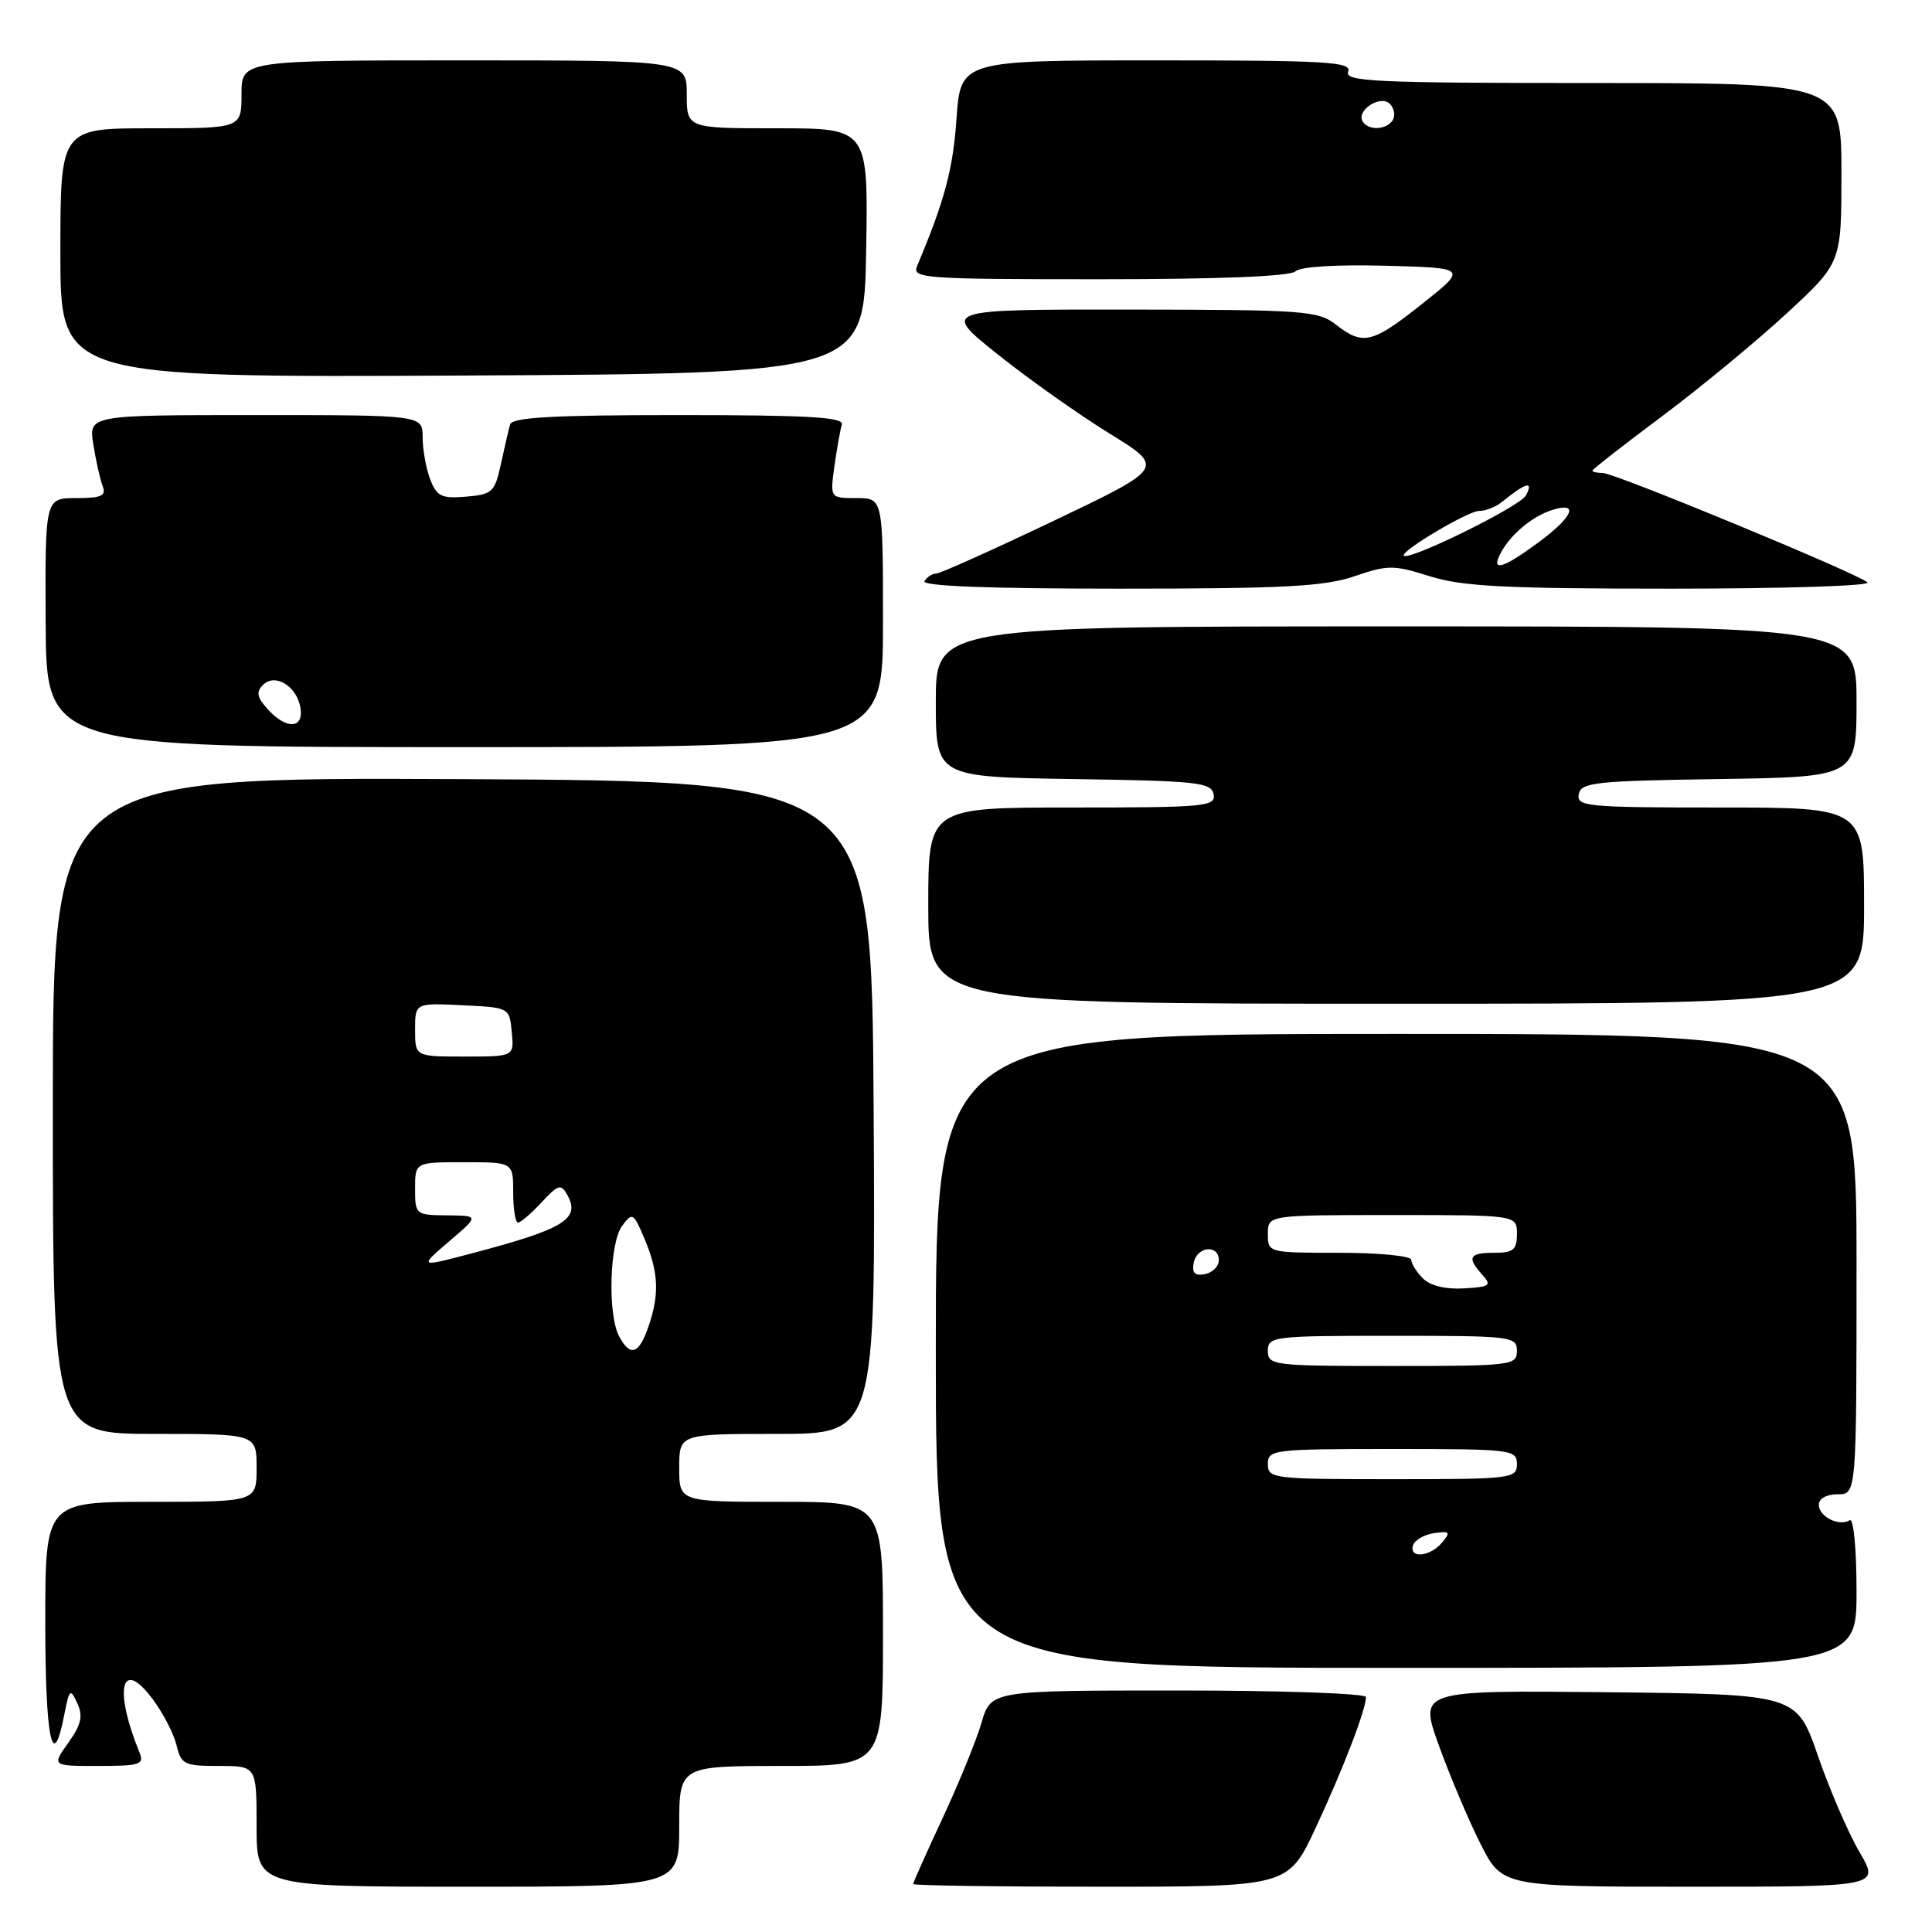 <?xml version="1.0" encoding="UTF-8" standalone="no"?>
<!DOCTYPE svg PUBLIC "-//W3C//DTD SVG 1.1//EN" "http://www.w3.org/Graphics/SVG/1.1/DTD/svg11.dtd" >
<svg xmlns="http://www.w3.org/2000/svg" xmlns:xlink="http://www.w3.org/1999/xlink" version="1.1" viewBox="0 0 256 256">
 <g >
 <path fill="currentColor"
d=" M 90.00 242.00 C 90.00 234.00 90.00 234.00 103.50 234.00 C 117.00 234.00 117.00 234.00 117.00 216.50 C 117.00 199.00 117.00 199.00 103.50 199.00 C 90.00 199.00 90.00 199.00 90.00 194.50 C 90.00 190.00 90.00 190.00 103.01 190.00 C 116.02 190.00 116.02 190.00 115.76 146.75 C 115.50 103.50 115.50 103.50 61.25 103.24 C 7.00 102.98 7.00 102.98 7.00 146.49 C 7.00 190.00 7.00 190.00 20.50 190.00 C 34.00 190.00 34.00 190.00 34.00 194.50 C 34.00 199.00 34.00 199.00 20.00 199.00 C 6.00 199.00 6.00 199.00 6.00 215.00 C 6.00 230.39 6.97 235.14 8.51 227.25 C 9.18 223.80 9.32 223.67 10.24 225.68 C 11.03 227.39 10.77 228.51 9.05 230.93 C 6.86 234.00 6.86 234.00 13.04 234.00 C 18.53 234.00 19.13 233.80 18.50 232.25 C 15.02 223.75 16.07 219.54 20.25 225.17 C 21.62 227.00 23.03 229.74 23.39 231.25 C 23.99 233.79 24.41 234.00 29.02 234.00 C 34.00 234.00 34.00 234.00 34.00 242.00 C 34.00 250.00 34.00 250.00 62.00 250.00 C 90.00 250.00 90.00 250.00 90.00 242.00 Z  M 174.31 242.25 C 177.92 234.52 181.00 226.53 181.00 224.87 C 181.00 224.39 169.82 224.00 156.16 224.00 C 131.32 224.00 131.32 224.00 130.06 228.25 C 129.38 230.59 127.06 236.27 124.91 240.89 C 122.76 245.50 121.00 249.44 121.00 249.64 C 121.00 249.84 132.18 250.00 145.84 250.00 C 170.68 250.00 170.68 250.00 174.31 242.25 Z  M 246.40 245.42 C 244.92 242.90 242.44 237.16 240.89 232.67 C 238.06 224.50 238.06 224.50 213.04 224.23 C 188.03 223.97 188.03 223.97 190.64 231.23 C 192.08 235.23 194.55 241.09 196.14 244.25 C 199.03 250.00 199.03 250.00 224.06 250.00 C 249.08 250.00 249.08 250.00 246.40 245.42 Z  M 246.00 210.94 C 246.00 205.15 245.61 201.12 245.09 201.44 C 243.69 202.31 241.00 200.96 241.00 199.39 C 241.00 198.57 242.03 198.00 243.50 198.00 C 246.00 198.00 246.00 198.00 246.00 167.50 C 246.00 137.00 246.00 137.00 185.00 137.00 C 124.00 137.00 124.00 137.00 124.00 179.00 C 124.00 221.00 124.00 221.00 185.00 221.00 C 246.00 221.00 246.00 221.00 246.00 210.94 Z  M 247.00 120.00 C 247.00 107.00 247.00 107.00 227.93 107.00 C 210.30 107.00 208.88 106.87 209.19 105.25 C 209.49 103.67 211.32 103.47 227.76 103.23 C 246.00 102.95 246.00 102.95 246.00 92.98 C 246.00 83.00 246.00 83.00 185.00 83.00 C 124.00 83.00 124.00 83.00 124.00 92.98 C 124.00 102.95 124.00 102.95 142.24 103.23 C 158.68 103.47 160.51 103.67 160.81 105.25 C 161.12 106.87 159.70 107.00 142.07 107.00 C 123.00 107.00 123.00 107.00 123.00 120.00 C 123.00 133.00 123.00 133.00 185.00 133.00 C 247.00 133.00 247.00 133.00 247.00 120.00 Z  M 117.00 82.50 C 117.00 66.00 117.00 66.00 113.49 66.00 C 109.98 66.00 109.98 66.00 110.57 61.75 C 110.90 59.41 111.34 56.94 111.55 56.25 C 111.85 55.28 107.08 55.00 89.94 55.00 C 73.19 55.00 67.85 55.30 67.59 56.25 C 67.39 56.94 66.85 59.30 66.37 61.50 C 65.56 65.22 65.23 65.52 61.75 65.81 C 58.49 66.08 57.87 65.78 57.00 63.50 C 56.45 62.05 56.00 59.55 56.00 57.93 C 56.00 55.00 56.00 55.00 33.87 55.00 C 11.74 55.00 11.74 55.00 12.37 58.91 C 12.71 61.06 13.27 63.54 13.60 64.41 C 14.10 65.70 13.45 66.00 10.09 66.00 C 5.97 66.00 5.97 66.00 6.05 82.50 C 6.13 99.00 6.13 99.00 61.57 99.00 C 117.00 99.00 117.00 99.00 117.00 82.50 Z  M 179.46 76.36 C 183.92 74.84 184.65 74.84 189.47 76.36 C 193.76 77.71 199.42 78.00 221.54 78.00 C 236.31 78.00 247.97 77.63 247.45 77.17 C 246.02 75.93 213.94 62.67 212.37 62.67 C 211.62 62.67 211.00 62.53 211.00 62.36 C 211.00 62.19 215.19 58.92 220.32 55.09 C 225.44 51.25 232.87 45.12 236.82 41.46 C 244.00 34.81 244.00 34.81 244.00 22.91 C 244.00 11.00 244.00 11.00 211.03 11.00 C 182.14 11.00 178.13 10.81 178.64 9.50 C 179.14 8.19 175.92 8.00 153.25 8.00 C 127.29 8.00 127.29 8.00 126.74 15.75 C 126.28 22.43 125.18 26.55 121.52 35.25 C 120.83 36.89 122.36 37.00 145.69 37.00 C 161.53 37.00 170.98 36.62 171.64 35.96 C 172.26 35.34 176.99 35.04 183.55 35.21 C 194.44 35.50 194.44 35.50 188.47 40.24 C 181.82 45.53 180.60 45.82 177.00 43.00 C 174.67 41.18 172.77 41.04 149.62 41.02 C 124.74 41.00 124.74 41.00 132.20 46.95 C 136.30 50.23 142.96 54.94 147.01 57.44 C 154.36 61.97 154.36 61.97 139.67 68.99 C 131.59 72.84 124.56 76.00 124.05 76.00 C 123.54 76.00 122.84 76.45 122.50 77.00 C 122.09 77.66 130.93 78.00 148.26 78.00 C 170.09 78.00 175.47 77.72 179.46 76.36 Z  M 114.77 33.25 C 115.05 17.00 115.05 17.00 103.02 17.00 C 91.00 17.00 91.00 17.00 91.00 12.50 C 91.00 8.00 91.00 8.00 61.50 8.00 C 32.00 8.00 32.00 8.00 32.00 12.50 C 32.00 17.00 32.00 17.00 20.00 17.00 C 8.00 17.00 8.00 17.00 8.00 33.51 C 8.00 50.02 8.00 50.02 61.25 49.76 C 114.50 49.50 114.50 49.50 114.77 33.25 Z  M 82.04 177.07 C 80.50 174.20 80.76 164.70 82.43 162.44 C 83.80 160.59 83.94 160.67 85.43 164.22 C 87.28 168.60 87.40 171.55 85.90 175.85 C 84.64 179.47 83.51 179.82 82.04 177.07 Z  M 59.50 164.50 C 63.50 161.08 63.50 161.08 59.25 161.04 C 55.07 161.00 55.00 160.95 55.00 157.50 C 55.00 154.00 55.00 154.00 61.50 154.00 C 68.00 154.00 68.00 154.00 68.00 158.00 C 68.00 160.20 68.29 162.00 68.64 162.00 C 68.98 162.00 70.39 160.80 71.75 159.33 C 73.96 156.94 74.33 156.83 75.17 158.33 C 76.95 161.52 74.77 162.85 62.50 166.08 C 55.50 167.93 55.50 167.93 59.50 164.50 Z  M 55.00 136.45 C 55.00 132.90 55.00 132.90 61.25 133.20 C 67.50 133.50 67.50 133.50 67.81 136.75 C 68.13 140.00 68.13 140.00 61.56 140.00 C 55.00 140.00 55.00 140.00 55.00 136.45 Z  M 187.24 204.75 C 187.47 204.06 188.72 203.34 190.03 203.15 C 192.10 202.85 192.24 203.01 191.08 204.40 C 189.51 206.29 186.65 206.55 187.24 204.75 Z  M 168.00 194.00 C 168.00 192.08 168.67 192.00 184.50 192.00 C 200.33 192.00 201.00 192.08 201.00 194.00 C 201.00 195.92 200.33 196.00 184.50 196.00 C 168.67 196.00 168.00 195.92 168.00 194.00 Z  M 168.00 179.00 C 168.00 177.08 168.67 177.00 184.50 177.00 C 200.33 177.00 201.00 177.08 201.00 179.00 C 201.00 180.92 200.33 181.00 184.50 181.00 C 168.67 181.00 168.00 180.92 168.00 179.00 Z  M 188.55 169.40 C 187.70 168.55 187.00 167.44 187.00 166.93 C 187.00 166.42 182.72 166.00 177.50 166.00 C 168.03 166.00 168.00 165.99 168.00 163.50 C 168.00 161.00 168.00 161.00 184.50 161.00 C 201.00 161.00 201.00 161.00 201.00 163.50 C 201.00 165.61 200.53 166.00 198.00 166.00 C 194.66 166.00 194.33 166.60 196.42 168.92 C 197.69 170.33 197.42 170.52 193.97 170.72 C 191.55 170.86 189.51 170.37 188.55 169.40 Z  M 158.17 167.34 C 158.59 165.15 161.50 164.84 161.50 166.99 C 161.50 167.80 160.67 168.63 159.66 168.83 C 158.32 169.08 157.92 168.68 158.17 167.34 Z  M 35.48 93.98 C 34.05 92.40 33.91 91.69 34.85 90.75 C 36.47 89.13 39.39 90.96 39.82 93.85 C 40.23 96.61 37.92 96.67 35.48 93.98 Z  M 198.87 73.24 C 200.20 70.76 203.11 68.36 205.75 67.55 C 209.32 66.46 208.39 68.54 203.80 71.91 C 199.06 75.40 197.49 75.82 198.87 73.24 Z  M 186.00 73.57 C 186.00 72.76 194.65 67.67 195.98 67.70 C 196.82 67.72 198.18 67.19 199.00 66.52 C 202.19 63.93 203.26 63.64 202.19 65.65 C 201.38 67.16 186.00 74.68 186.00 73.57 Z  M 180.57 16.11 C 179.66 14.64 182.91 12.51 184.16 13.76 C 184.74 14.34 184.92 15.31 184.55 15.91 C 183.74 17.22 181.33 17.34 180.57 16.11 Z "/>
</g>
</svg>